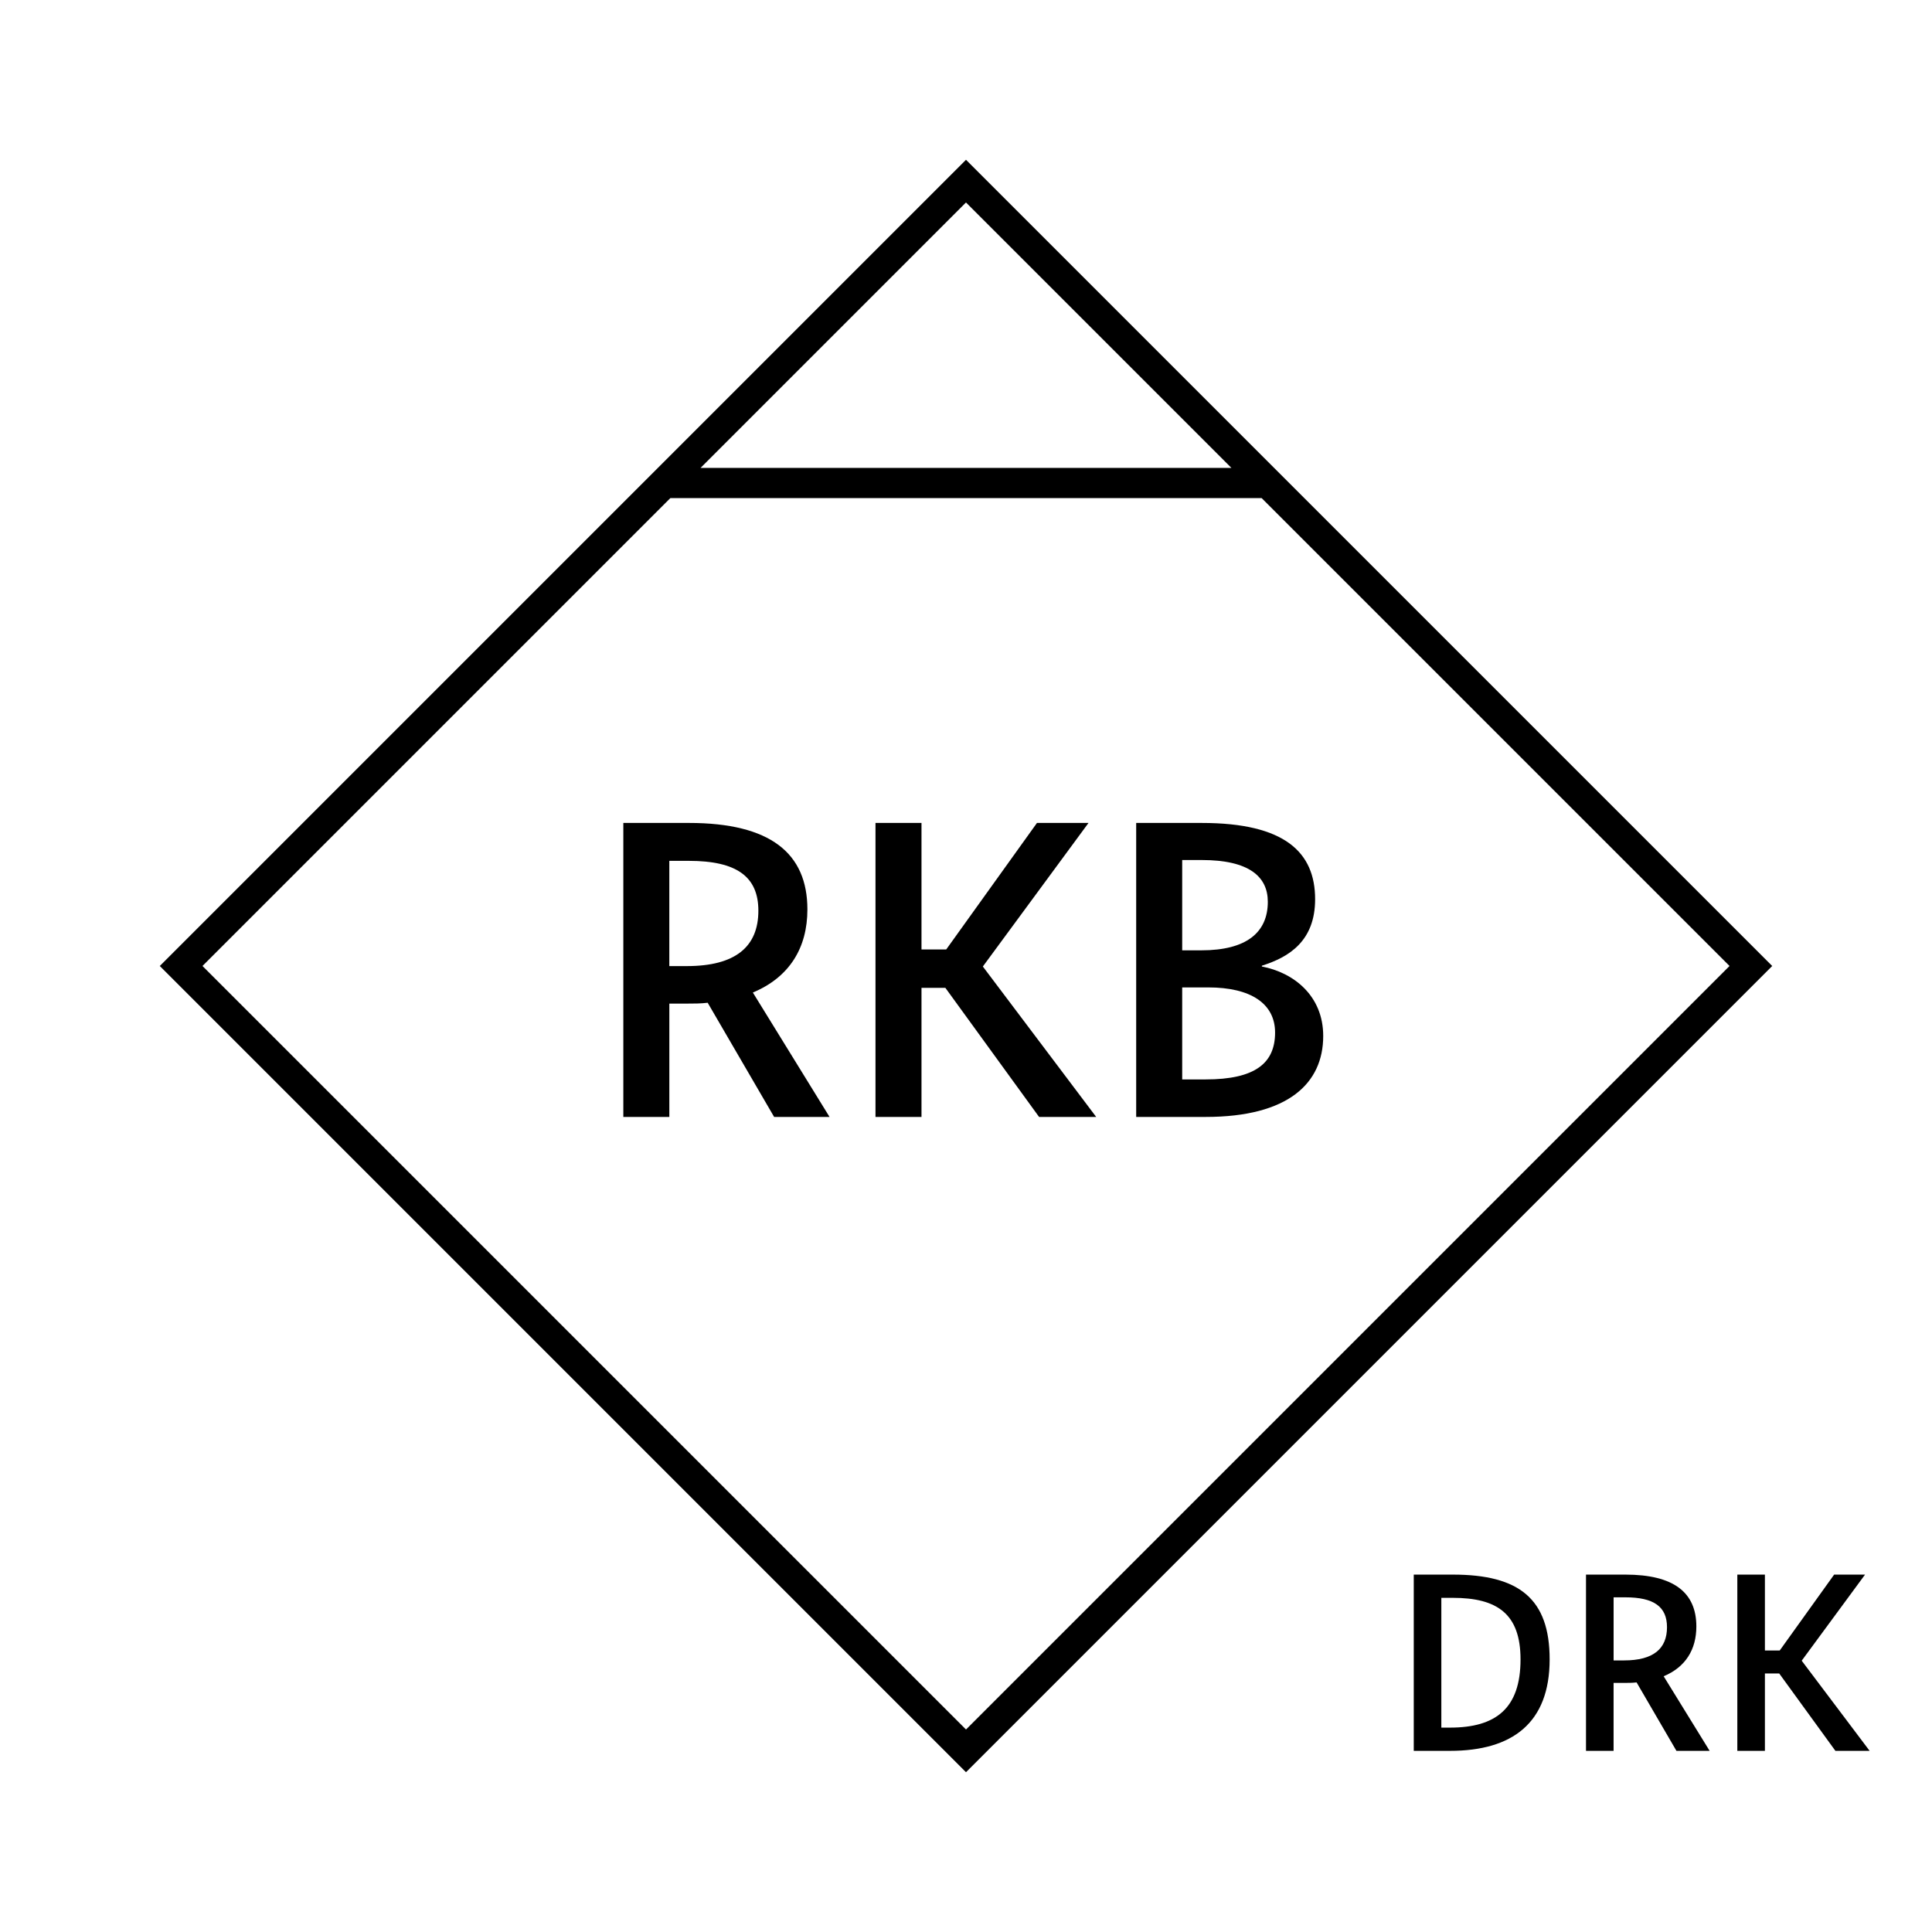 <?xml version="1.0" encoding="UTF-8"?>
<svg xmlns="http://www.w3.org/2000/svg" version="1.1" viewBox="0 0 90.709 90.709">
  <!-- Generator: Adobe Illustrator 29.1.0, SVG Export Plug-In . SVG Version: 2.1.0 Build 142)  -->
  <g id="Grundfläche">
    <rect x="0" y="0" width="90.709" height="90.709" fill="#fff"/>
  </g>
  <g id="Flächige_Fülung">
    <rect x="19.297" y="19.297" width="52.114" height="52.114" transform="translate(45.354 -18.786) rotate(45)" fill="#fff"/>
  </g>
  <g id="Takt_Zeichen__x28_umgewandelt_x29_">
    <path d="M45.354,7.502L7.502,45.354l37.852,37.853,37.853-37.853L45.354,7.502ZM57.817,21.968h-24.925l12.462-12.462,12.462,12.462ZM9.506,45.354l21.969-21.969h27.759l21.969,21.969-35.848,35.848L9.506,45.354Z"/>
  </g>
  <g id="Takt._Zeichen__x28_Typo_x29_">
    <g>
      <path d="M36.346,52.441l-3.12-5.361c-.32.04-.641.04-.98.04h-.82v5.321h-2.16v-13.803h3.081c3.821,0,5.561,1.42,5.561,4.061,0,1.801-.84,3.181-2.561,3.901l3.601,5.841h-2.601ZM32.345,40.418h-.92v4.941h.82c2.301,0,3.361-.92,3.361-2.601,0-1.6-1.02-2.34-3.261-2.34Z"/>
      <path d="M46.146,45.379l5.321,7.062h-2.681l-4.401-6.062h-1.12v6.062h-2.16v-13.803h2.16v5.941h1.16l4.261-5.941h2.42l-4.961,6.741Z"/>
      <path d="M59.246,45.339v.04c1.48.28,2.88,1.36,2.88,3.261,0,2.221-1.64,3.801-5.521,3.801h-3.26v-13.803h3.08c3.901,0,5.321,1.38,5.321,3.581,0,1.96-1.22,2.72-2.5,3.121ZM56.425,40.378h-.92v4.241h.9c2.12,0,3.12-.84,3.12-2.28,0-1.18-.88-1.96-3.101-1.96ZM56.725,46.36h-1.22v4.32h1.1c2.321,0,3.261-.76,3.261-2.2,0-1.36-1.14-2.12-3.141-2.12Z"/>
    </g>
    <g>
      <path d="M66.377,82.204v-8.275h1.835c3.118,0,4.545,1.139,4.545,3.981,0,2.986-1.751,4.294-4.677,4.294h-1.703ZM67.672,75.02v6.093h.408c2.147,0,3.31-.899,3.31-3.202,0-2.146-1.103-2.891-3.178-2.891h-.54Z"/>
      <path d="M78.71,82.204l-1.871-3.214c-.192.024-.384.024-.588.024h-.492v3.19h-1.295v-8.275h1.847c2.291,0,3.334.852,3.334,2.435,0,1.079-.503,1.907-1.535,2.338l2.159,3.502h-1.559ZM76.312,74.996h-.552v2.962h.492c1.379,0,2.015-.552,2.015-1.559,0-.959-.611-1.403-1.955-1.403Z"/>
      <path d="M84.591,77.97l3.19,4.234h-1.607l-2.639-3.634h-.671v3.634h-1.295v-8.275h1.295v3.562h.696l2.554-3.562h1.451l-2.974,4.042Z"/>
    </g>
  </g>
</svg>